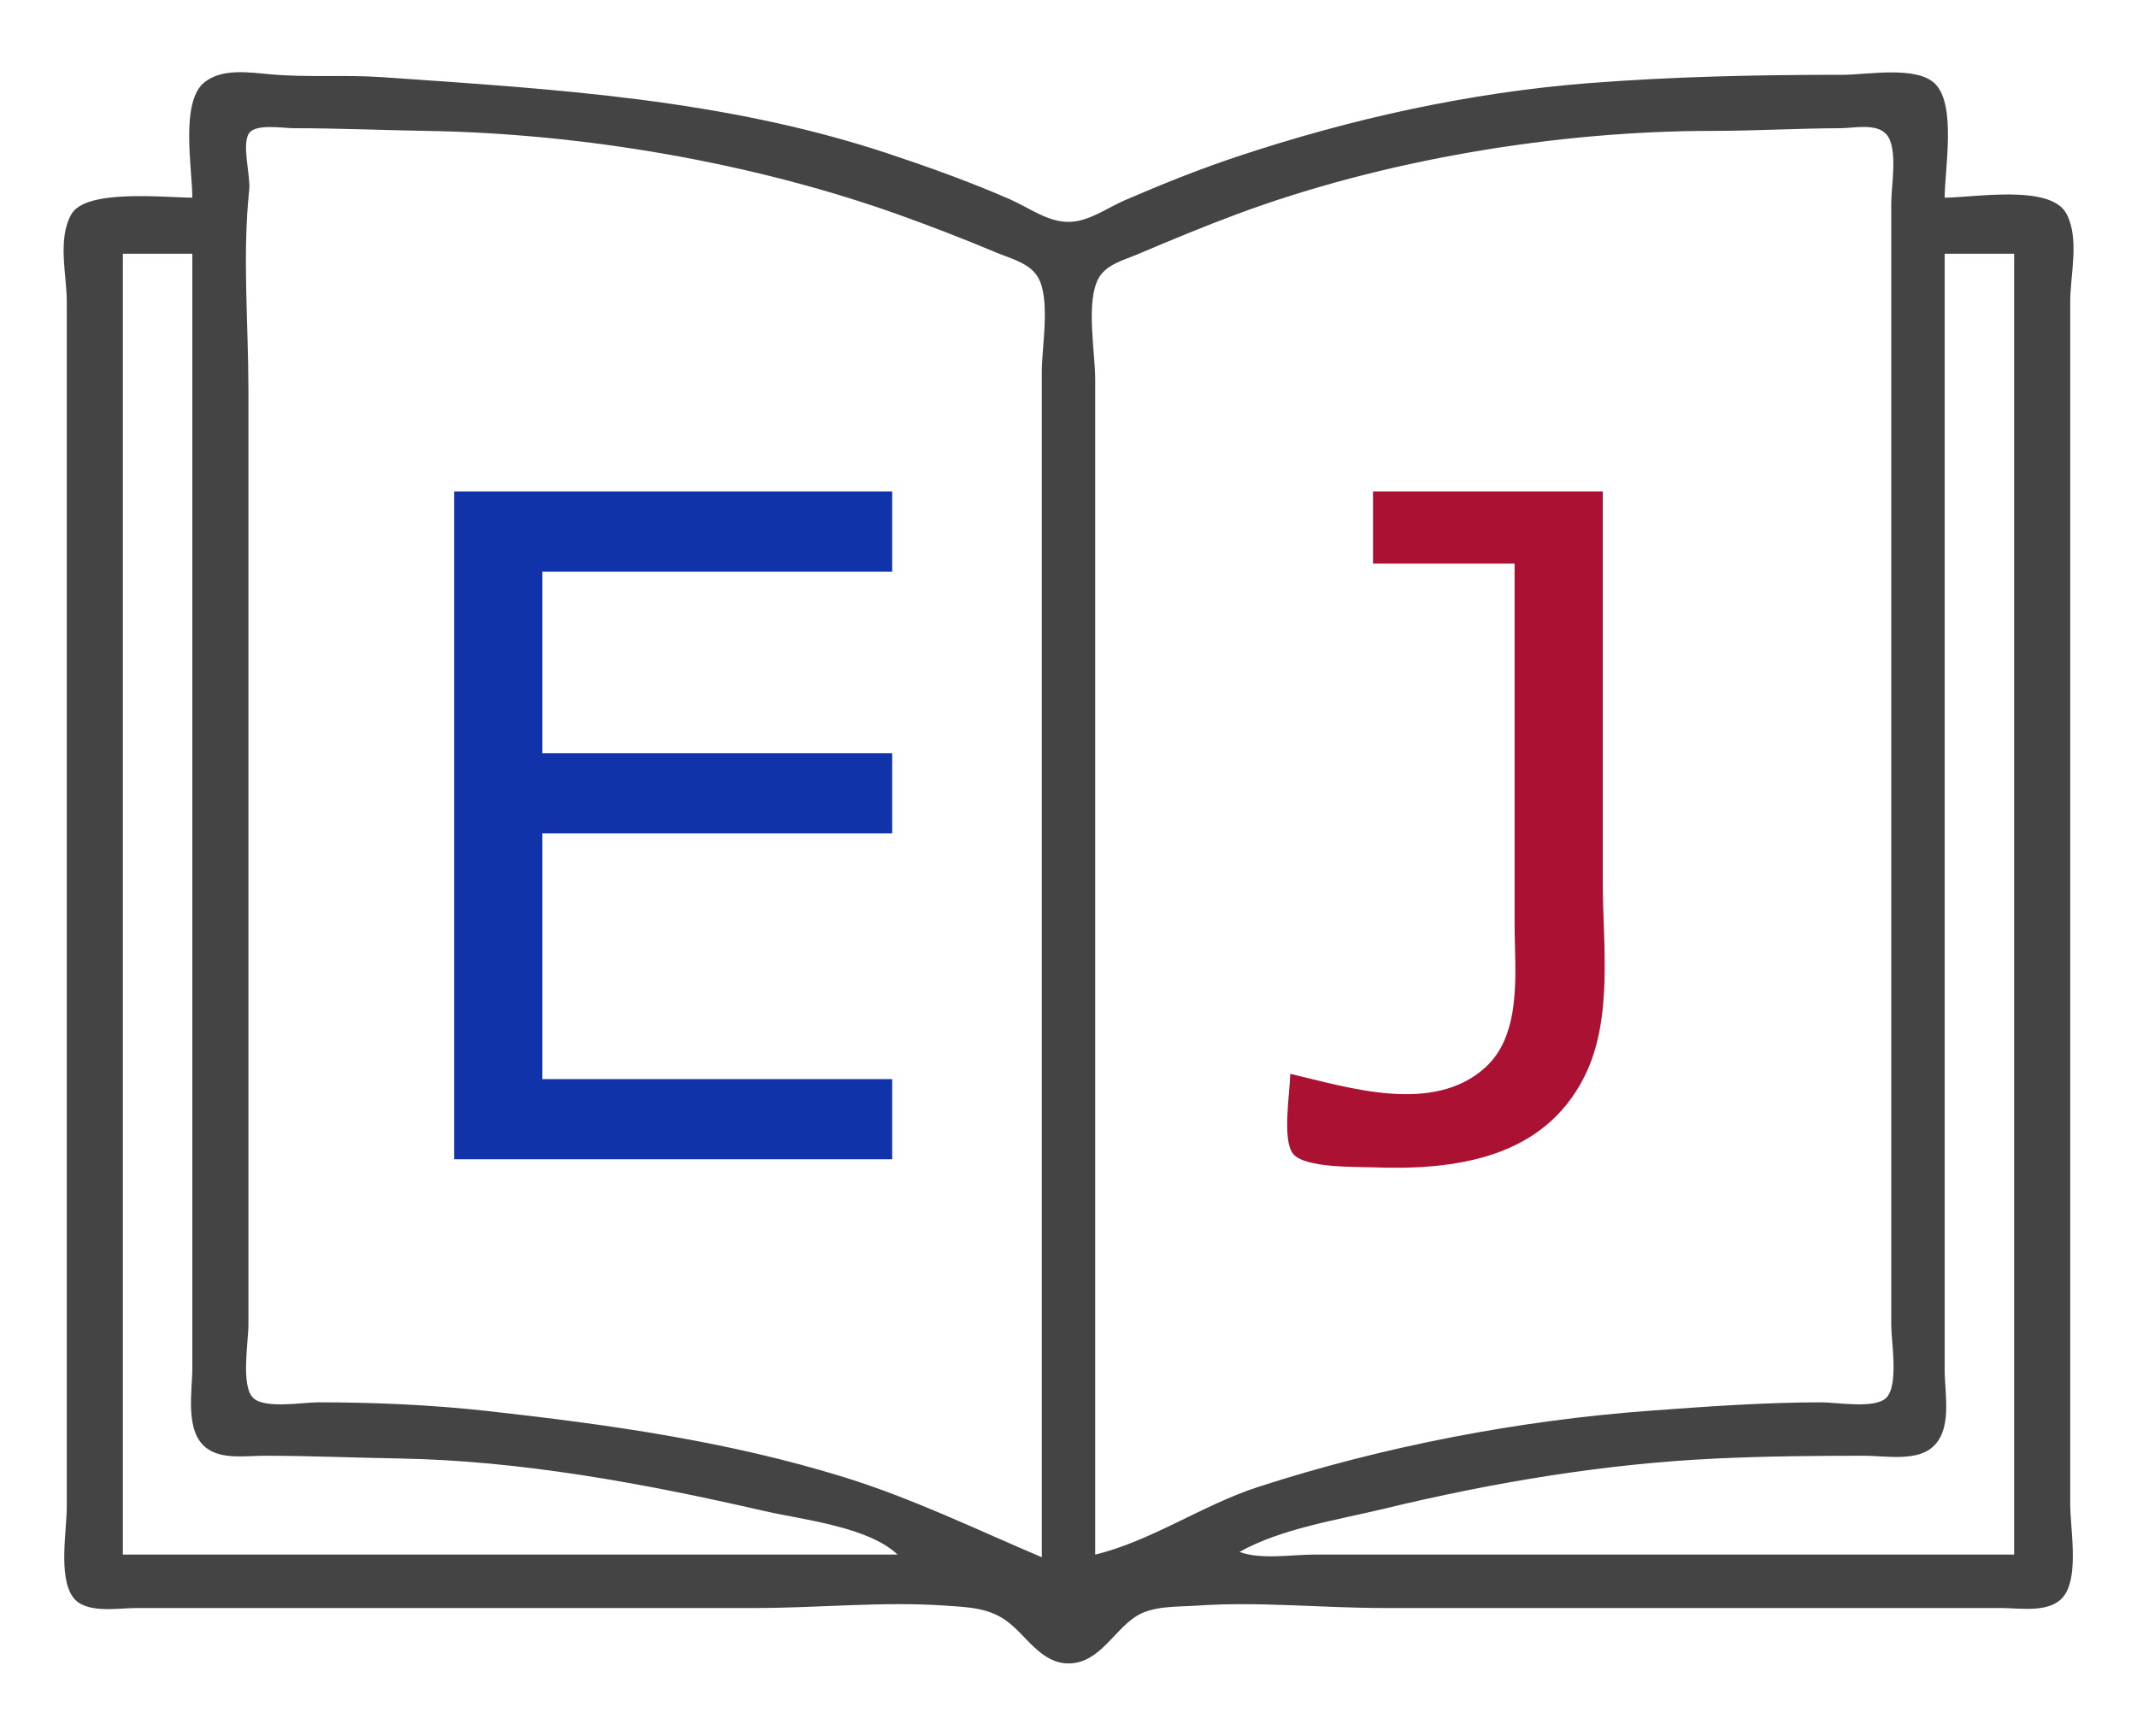 <?xml version="1.0" standalone="yes"?>
<svg xmlns="http://www.w3.org/2000/svg" width="800" height="650">
<path style="fill:#ffffff; stroke:none;" d="M0 0L0 650L800 650L800 0L0 0z"/>
<path style="fill:#444444; stroke:none;" d="M72 74C62.023 74 32.211 70.612 26.754 80.146C21.396 89.507 25 102.807 25 113L25 190L25 477L25 564C25 573.118 21.807 589.911 27.17 597.73C31.732 604.38 44.073 602 51 602L117 602L283 602C306.589 602 330.427 599.471 354 601.115C362.254 601.69 370.104 601.864 376.99 606.962C384.297 612.372 389.733 622.745 400 622.748C411.343 622.751 416.679 610.808 425.01 605.297C431.459 601.033 440.526 601.636 448 601.115C471.174 599.499 494.77 602 518 602L683 602L749 602C756.479 602 768.267 604.251 773.047 596.909C778.204 588.987 775 572.164 775 563L775 477L775 191L775 113C775 102.841 778.568 89.435 773.598 80.031C767.674 68.822 738.914 74 728 74C728 63.393 732.42 39.57 724.506 31.462C717.673 24.46 699.019 28 690 28C658.153 28 626.722 28.645 595 31.111C550.243 34.591 505.516 44.483 463 58.667C448.768 63.415 434.767 69.047 421 75.003C414.66 77.745 408.047 82.632 401 83.046C392.606 83.538 385.332 77.772 378 74.578C363.281 68.166 348.222 62.74 333 57.667C270.944 36.982 207.511 33.384 143 28.885C129.062 27.913 114.892 29.082 101 27.804C93.279 27.093 82.955 25.506 76.396 30.92C67.386 38.358 72 63.377 72 74z"/>
<path style="fill:#ffffff; stroke:none;" d="M410 582C430.79 577.005 450.312 563.378 471 556.674C517.945 541.461 568.786 531.714 618 528.114C639.336 526.553 660.588 525 682 525C687.631 525 701.949 527.562 706.155 523.283C710.878 518.479 708 502.35 708 496L708 419L708 146L708 76C708 69.593 710.613 55.557 706.283 50.409C702.555 45.978 694.035 47.984 689 47.999C672.954 48.048 657.02 49 641 49C582.794 49 517.611 59.864 463 80.193C450.52 84.838 438.258 89.946 426 95.144C420.975 97.275 414.114 98.982 411.285 104.126C406.374 113.056 410 131.924 410 142L410 237L410 582M390 583L390 231L390 139C390 129.713 393.544 111.011 388.155 103.145C384.87 98.349 378.081 96.698 373 94.568C360.774 89.442 348.484 84.674 336 80.222C281.485 60.781 217.901 49.961 160 49.01C143.31 48.737 126.676 48 110 48C106.133 48 95.824 46.214 93.264 49.845C90.366 53.956 93.855 65.848 93.304 71C90.686 95.473 93 121.382 93 146L93 417L93 496C93 502.187 90.105 518.67 94.717 523.283C98.999 527.565 113.312 525 119 525C140.296 525 161.829 525.941 183 528.305C227.957 533.325 272.643 539.589 316 553.035C341.746 561.019 365.312 572.525 390 583M46 95L46 582L336 582C325.062 571.56 300.451 568.975 286 565.658C241.434 555.429 194.823 546.763 149 546.01C132.309 545.736 115.723 545 99 545C92.146 545 83.041 546.54 77.235 542.079C69.093 535.824 72 520.991 72 512L72 431L72 95L46 95M728 95L728 431L728 513C728.001 522.022 731.169 535.832 722.847 542.27C716.614 547.092 705.406 545 698 545C679.453 545 660.543 545.171 642 546.059C600.189 548.064 558.679 555.04 518 564.867C500.416 569.115 479.928 572.158 464 581C472.01 583.994 483.484 582 492 582L551 582L754 582L754 95L728 95z"/>
<path style="fill:#1133aa; stroke:none;" d="M170 184L170 434L334 434L334 404L203 404L203 312L334 312L334 282L203 282L203 214L334 214L334 184L170 184z"/>
<path style="fill:#aa1133; stroke:none;" d="M514 184L514 211L567 211L567 346C567 363.121 570.14 386.956 555.93 399.733C536.401 417.292 505.025 407.197 483 402C483 408.693 479.781 426.845 484.15 432.047C488.589 437.334 507.495 436.779 514 437.024C544.623 438.177 577.777 433.769 593.164 403C604.008 381.315 600 353.456 600 330L600 184L514 184z"/>
</svg>
